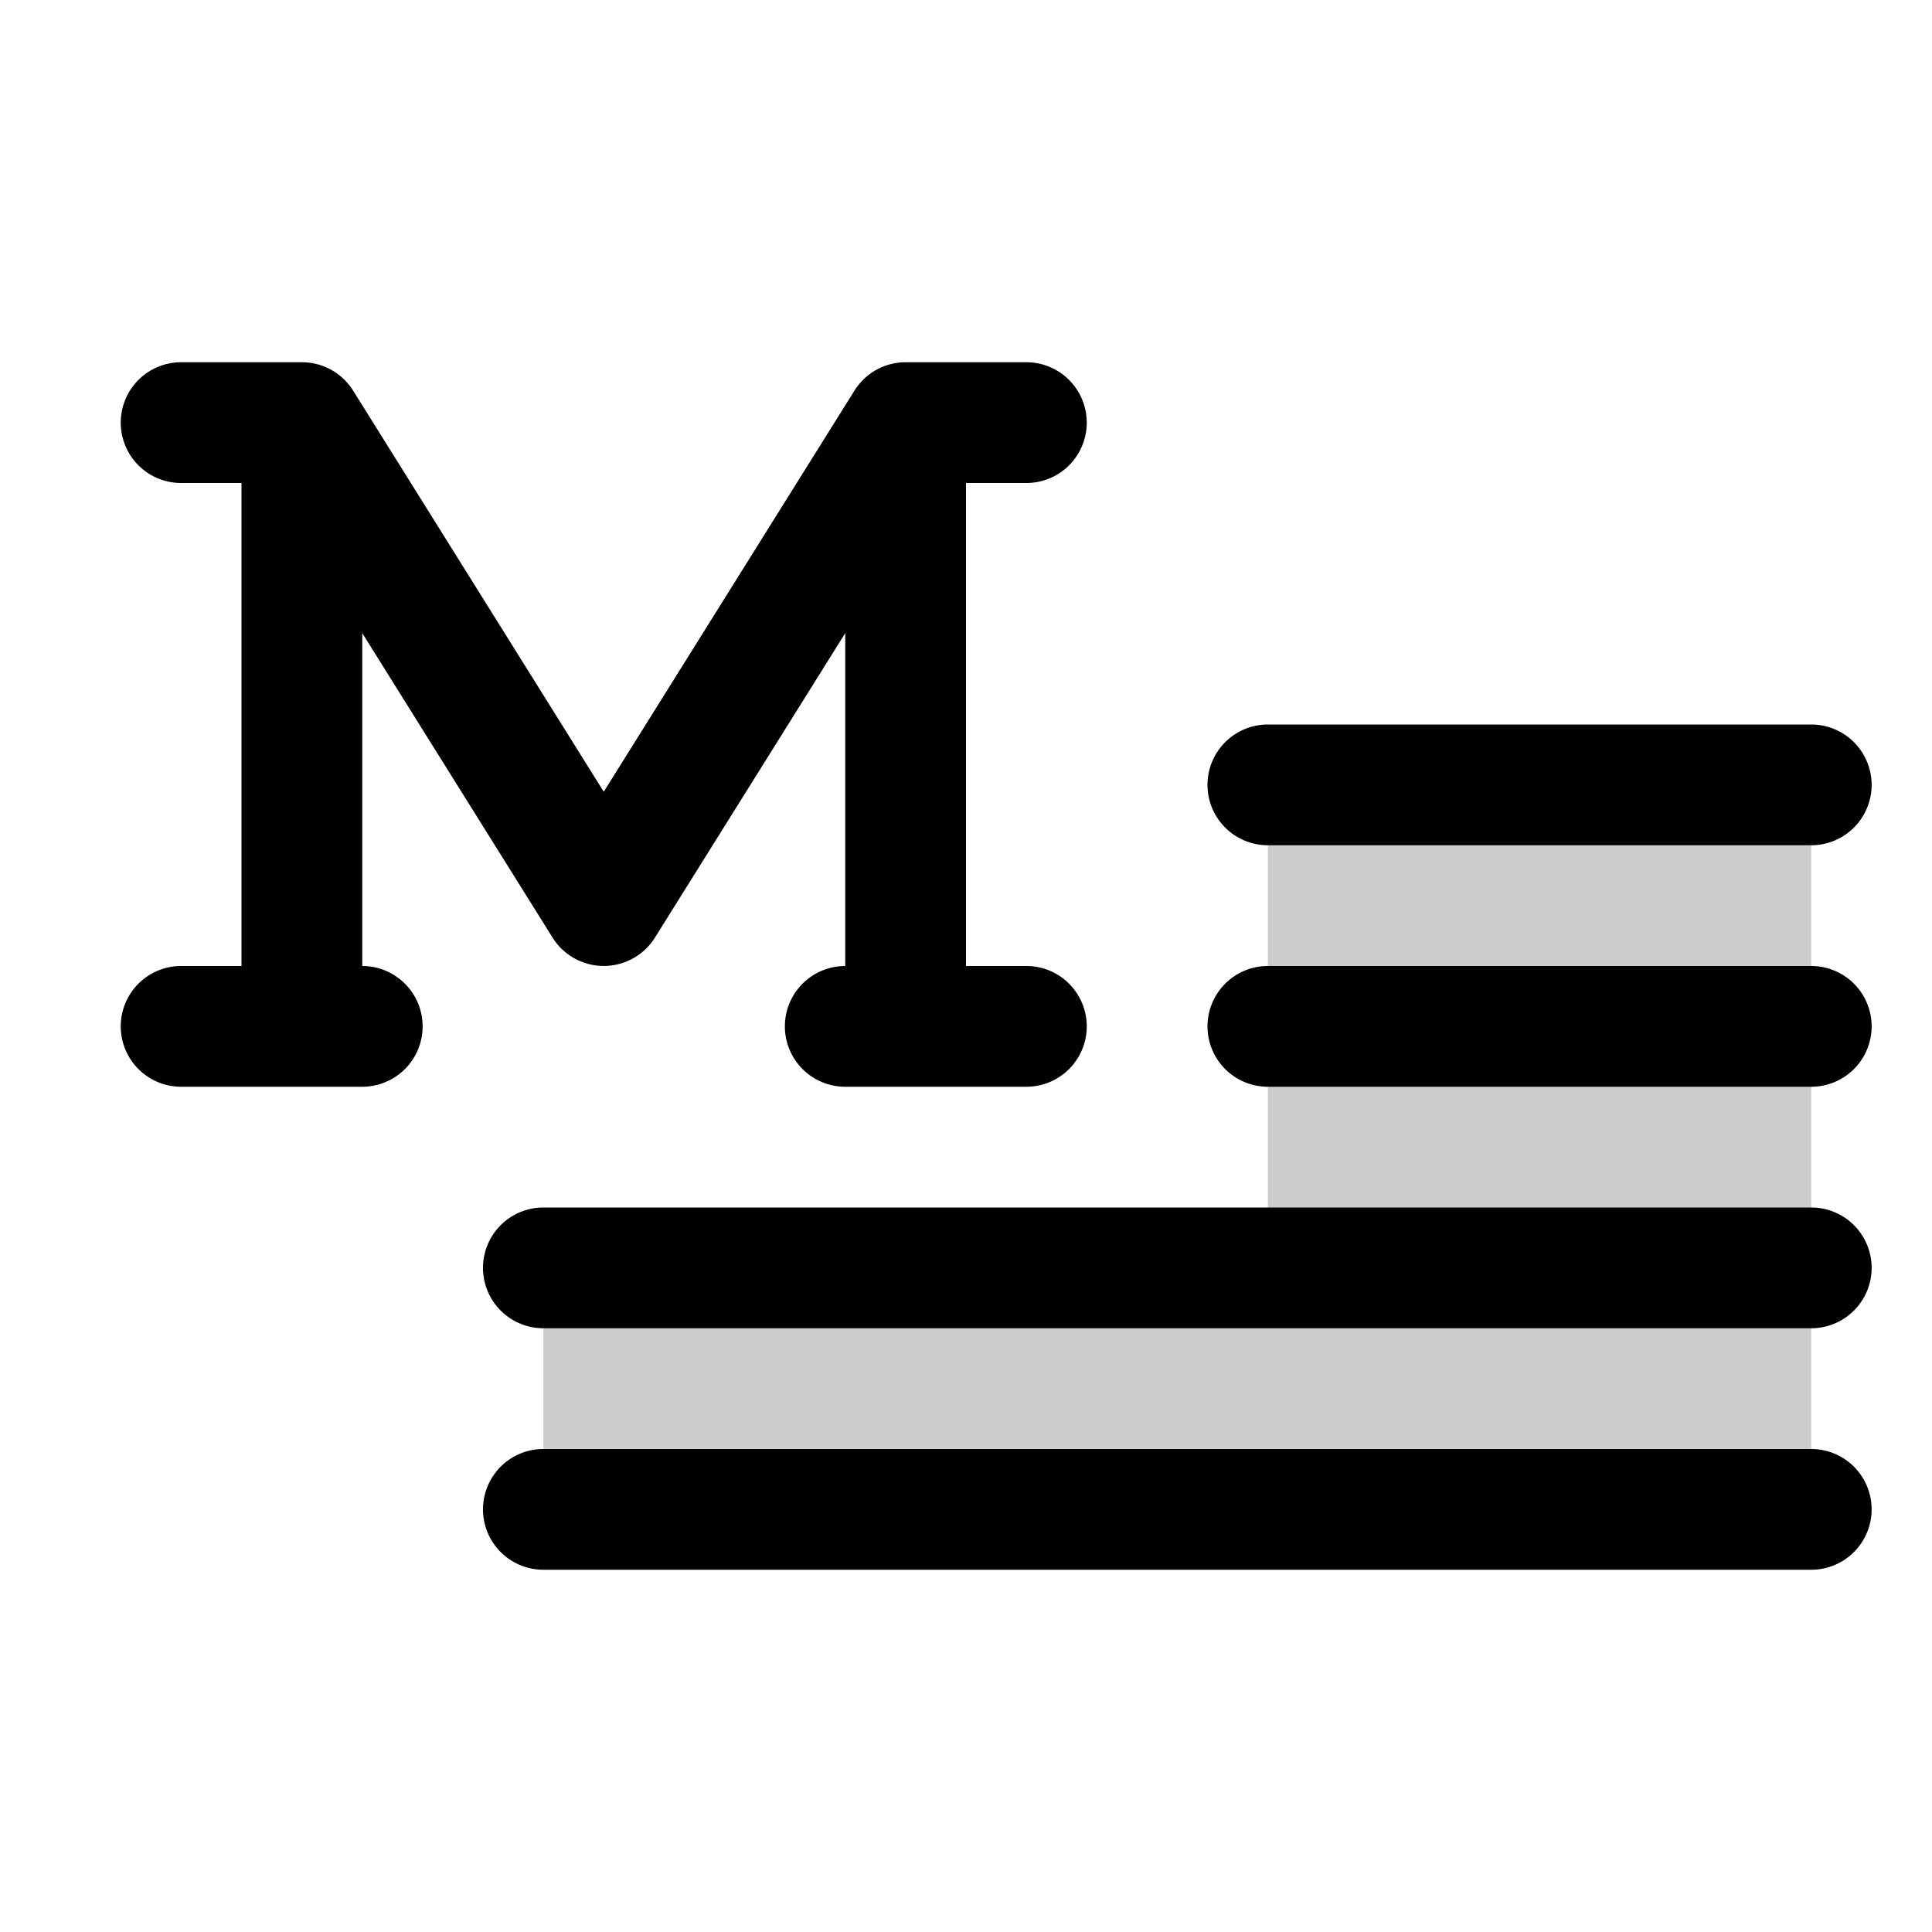 <svg fill="currentColor" viewBox="0 0 256 256" xmlns="http://www.w3.org/2000/svg">
  <path d="M240 104v96H72v-32h96v-64Z" opacity=".2"/>
  <path d="M56 136a8 8 0 0 1-8 8H24a8 8 0 0 1 0-16h8V64h-8a8 8 0 0 1 0-16h16a8 8 0 0 1 6.78 3.74L80 104.91l33.22-53.15A8 8 0 0 1 120 48h16a8 8 0 0 1 0 16h-8v64h8a8 8 0 0 1 0 16h-24a8 8 0 0 1 0-16V83.89l-25.22 40.35a8 8 0 0 1-13.56 0L48 83.89V128a8 8 0 0 1 8 8Zm112-24h72a8 8 0 0 0 0-16h-72a8 8 0 0 0 0 16Zm72 16h-72a8 8 0 0 0 0 16h72a8 8 0 0 0 0-16Zm0 32H72a8 8 0 0 0 0 16h168a8 8 0 0 0 0-16Zm0 32H72a8 8 0 0 0 0 16h168a8 8 0 0 0 0-16Z"/>
</svg>

